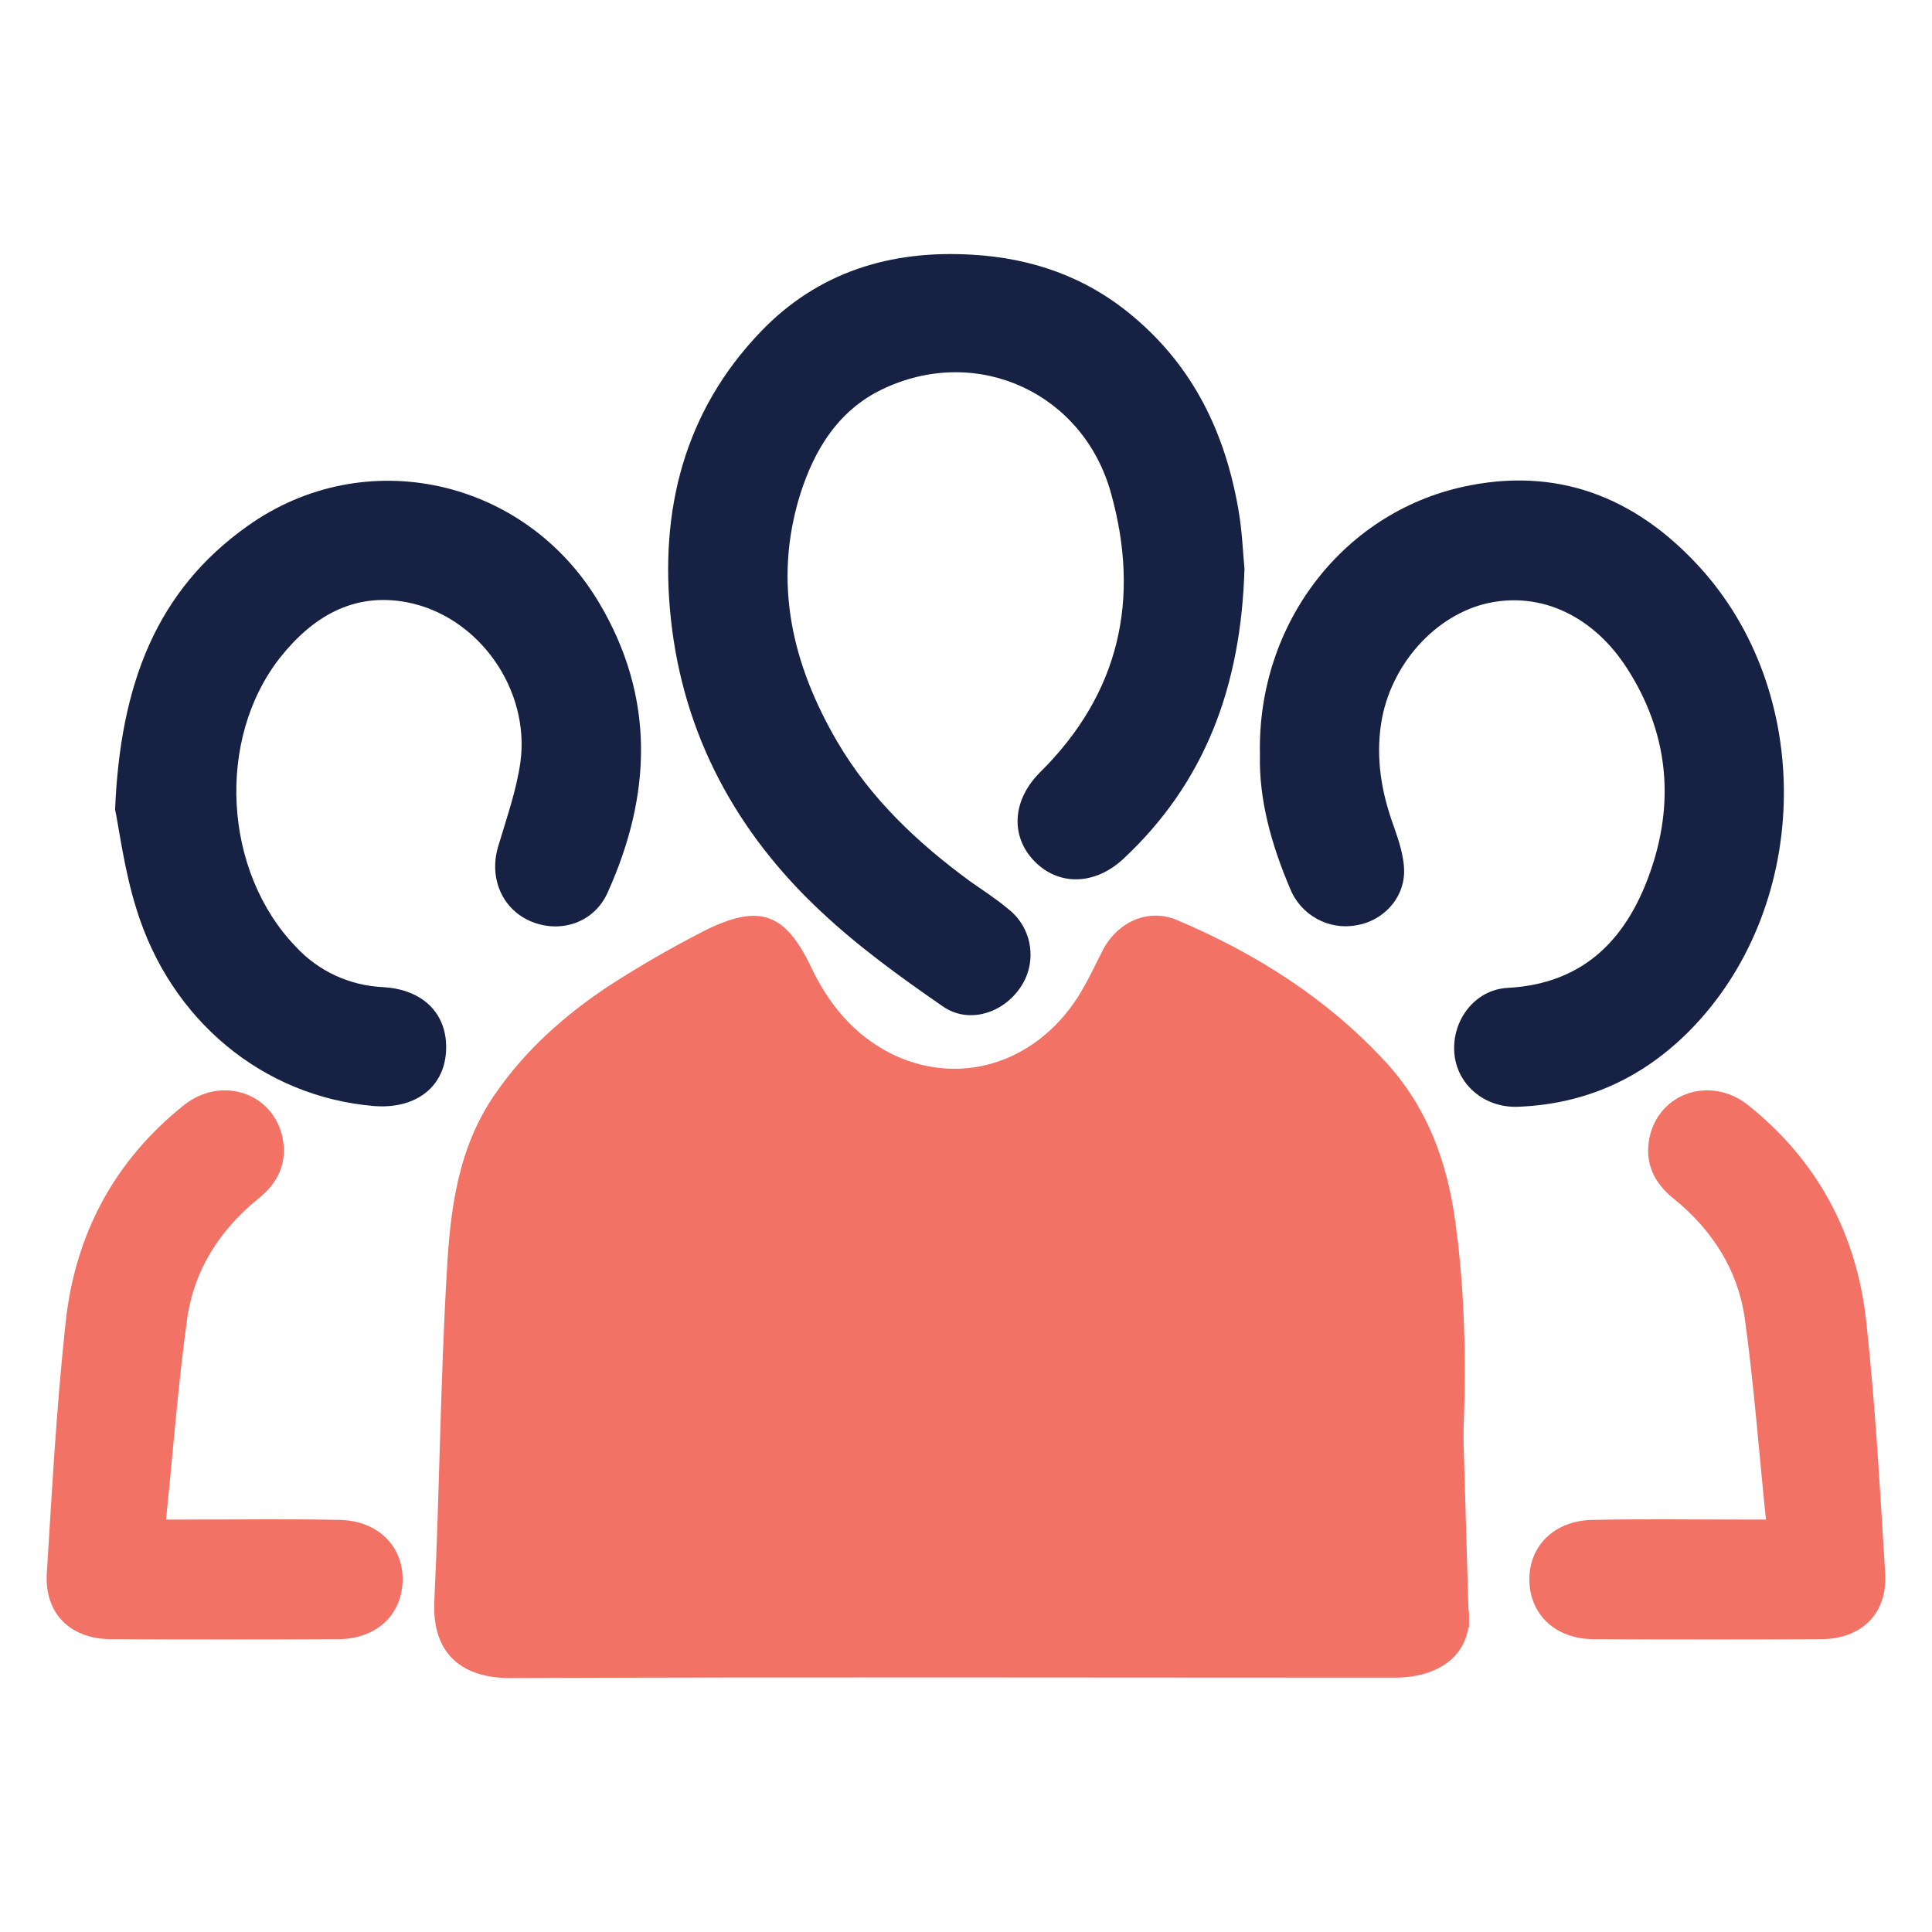 <?xml version="1.0" encoding="utf-8"?>
<!-- Generator: Adobe Illustrator 25.0.0, SVG Export Plug-In . SVG Version: 6.00 Build 0)  -->
<svg version="1.1" id="Layer_1" xmlns="http://www.w3.org/2000/svg" xmlns:xlink="http://www.w3.org/1999/xlink" x="0px" y="0px"
	 viewBox="0 0 512 512" style="enable-background:new 0 0 512 512;" xml:space="preserve">
<style type="text/css">
	.st0{fill:#F27366;}
	.st1{fill:#162143;}
</style>
<polygon class="st0" points="193,261 143,293.3 136,419 366,430 382,430 389.3,431.4 386.3,328.8 353,289 313,256 284,289 
	252.2,293.3 223,289 "/>
<path class="st0" d="M191.5,279.8c-11.2,6.6-21.6,13.5-30.2,22.9c-4.9,5.4-8.1,12.2-9.2,19.4c-4.3,29.6-4.7,59.4-5,89.3
	c0,0.3,0.2,0.5,0.6,1.3h221.8c12.3,0,19.6,5.9,19.8,15.7s-7.4,16.2-19.8,16.2c-78.1,0-156.3-0.2-234.4,0.1c-11.4,0-20.7-5.3-20-20.4
	c1.4-29,1.6-58.1,3.3-87.1c0.9-16.5,2.9-33.1,12.9-47.4c8-11.6,18.4-20.8,30-28.5c8.2-5.3,16.7-10.2,25.5-14.7
	c14.5-7.2,21.3-4.7,28.2,9.8c4.6,9.7,11.2,17.7,20.9,22.7c17.9,9,38.2,3,49.7-14.8c2.6-4.1,4.6-8.5,6.8-12.8
	c4.1-7.4,12.1-10.9,19.7-7.6c20.7,8.8,39.4,20.6,54.8,37.2c11.1,11.9,16.5,26.3,18.7,42.2c3,21.2,3,42.5,1.9,63.7
	c-0.5,7.7-6.8,13.3-14.4,13.9c-7.4,0.6-14.2-4.2-16.2-11.3c-0.5-2.5-0.7-5-0.7-7.6c-0.6-17.2-0.9-34.5-1.8-51.7
	c-0.7-15.1-7.6-27.1-19.7-36.1c-6.7-4.9-13.6-9.7-20.8-14.8c-15,21.9-34.5,35.6-61.3,35.5S206.3,301.4,191.5,279.8z"/>
<path class="st1" d="M329.8,150.7c-0.9,31.1-10.4,56.7-32.2,77c-7.5,6.9-17,7.1-23.4,0.6s-6.1-16.1,1.4-23.6
	c21.1-20.9,26.7-45.9,18.8-74.1c-7.3-26.2-34.8-39.1-59.6-27.9c-12.3,5.5-18.9,16.1-22.8,28.5c-7.2,23.4-2,45,9.9,65.4
	c8.8,15,21.2,26.7,35.1,36.9c3.4,2.4,7,4.7,10.2,7.4c6.4,5,7.8,14.1,3.2,20.8c-4.6,6.8-13.6,9.7-20.4,5.1
	c-11.3-7.8-22.5-15.9-32.4-25.2c-22.4-20.9-36.5-46.8-39.8-77.5c-3.1-28.6,3.4-55,23.9-76.3c15.1-15.7,34.3-21.6,55.9-20.3
	c15.9,0.9,30.2,5.9,42.5,16.2c16.2,13.5,24.6,31.1,28.1,51.4C329.2,140.8,329.4,146.7,329.8,150.7z"/>
<path class="st1" d="M333.9,200c-0.8-35,22.6-65.1,55.8-71.4c24.9-4.8,45.4,4.3,61.8,22.9c29.8,34,28,89.6-3.8,121.7
	c-12.5,12.6-27.6,19.4-45.3,20.1c-9,0.4-16.4-5.9-17-14.4s5.4-16.6,14.1-17.1c21-1.1,32.3-13.9,38.3-32.1s4-36-6.5-52.4
	c-8.9-14-22.8-20.5-36.8-17.5s-26.1,16.3-28.5,32c-1.4,9.3,0.1,18.2,3.3,27c1.4,4,2.9,8.4,2.8,12.5c-0.2,7.2-5.9,12.8-12.6,13.9
	c-7.4,1.4-14.8-2.7-17.6-9.7C336.9,223.8,333.6,211.8,333.9,200z"/>
<path class="st1" d="M30.5,214.5c1.4-33.3,11-58,35.1-75.1c31-22.1,73.6-12.7,93.2,20.4c14.9,25.1,13.9,50.9,2.2,76.8
	c-3.5,7.8-12.2,10.8-20,7.7s-11.5-11.5-9-19.9s4.8-14.8,5.9-22.3c2.7-19.5-11.2-38.9-30.1-42.5c-14.3-2.7-25.1,4-33.6,14.7
	c-17,21.7-15,56.7,4.2,76.6c6,6.5,14.3,10.3,23.1,10.7c10.8,0.6,17.3,7.3,16.7,17.1S109.7,294,99,293.1
	c-29.2-2.5-53.8-22.6-62.9-52.4C33,230.8,31.7,220.4,30.5,214.5z"/>
<path class="st0" d="M468,402.7c-1.9-18.3-3.2-35.9-5.6-53.2c-1.8-12.9-8.6-23.5-18.8-31.8c-5.2-4.1-7.8-9.4-6.5-16.1
	c2.5-12.1,16.3-16.6,26.2-8.7c18.5,14.8,28.8,34.3,31.3,57.5s3.6,44.4,5,66.6c0.6,10.6-6.2,17.3-16.9,17.4
	c-20.1,0.1-40.2,0.1-60.5,0c-9.9-0.1-16.7-6.4-16.9-15.5s6.5-15.8,16.4-16.1c13.2-0.3,26.5-0.1,39.7-0.1L468,402.7z"/>
<path class="st0" d="M44,402.7c1.9-18.3,3.2-35.9,5.6-53.2c1.8-12.9,8.6-23.5,18.8-31.8c5.2-4.1,7.8-9.4,6.5-16.1
	c-2.5-12.1-16.3-16.6-26.2-8.7c-18.5,14.8-28.8,34.3-31.3,57.5s-3.6,44.4-5,66.6c-0.6,10.6,6.2,17.3,16.9,17.4
	c20.1,0.1,40.3,0.1,60.5,0c9.9-0.1,16.7-6.4,16.9-15.5s-6.5-15.8-16.4-16.1c-13.2-0.3-26.5-0.1-39.7-0.1L44,402.7z"/>
</svg>
